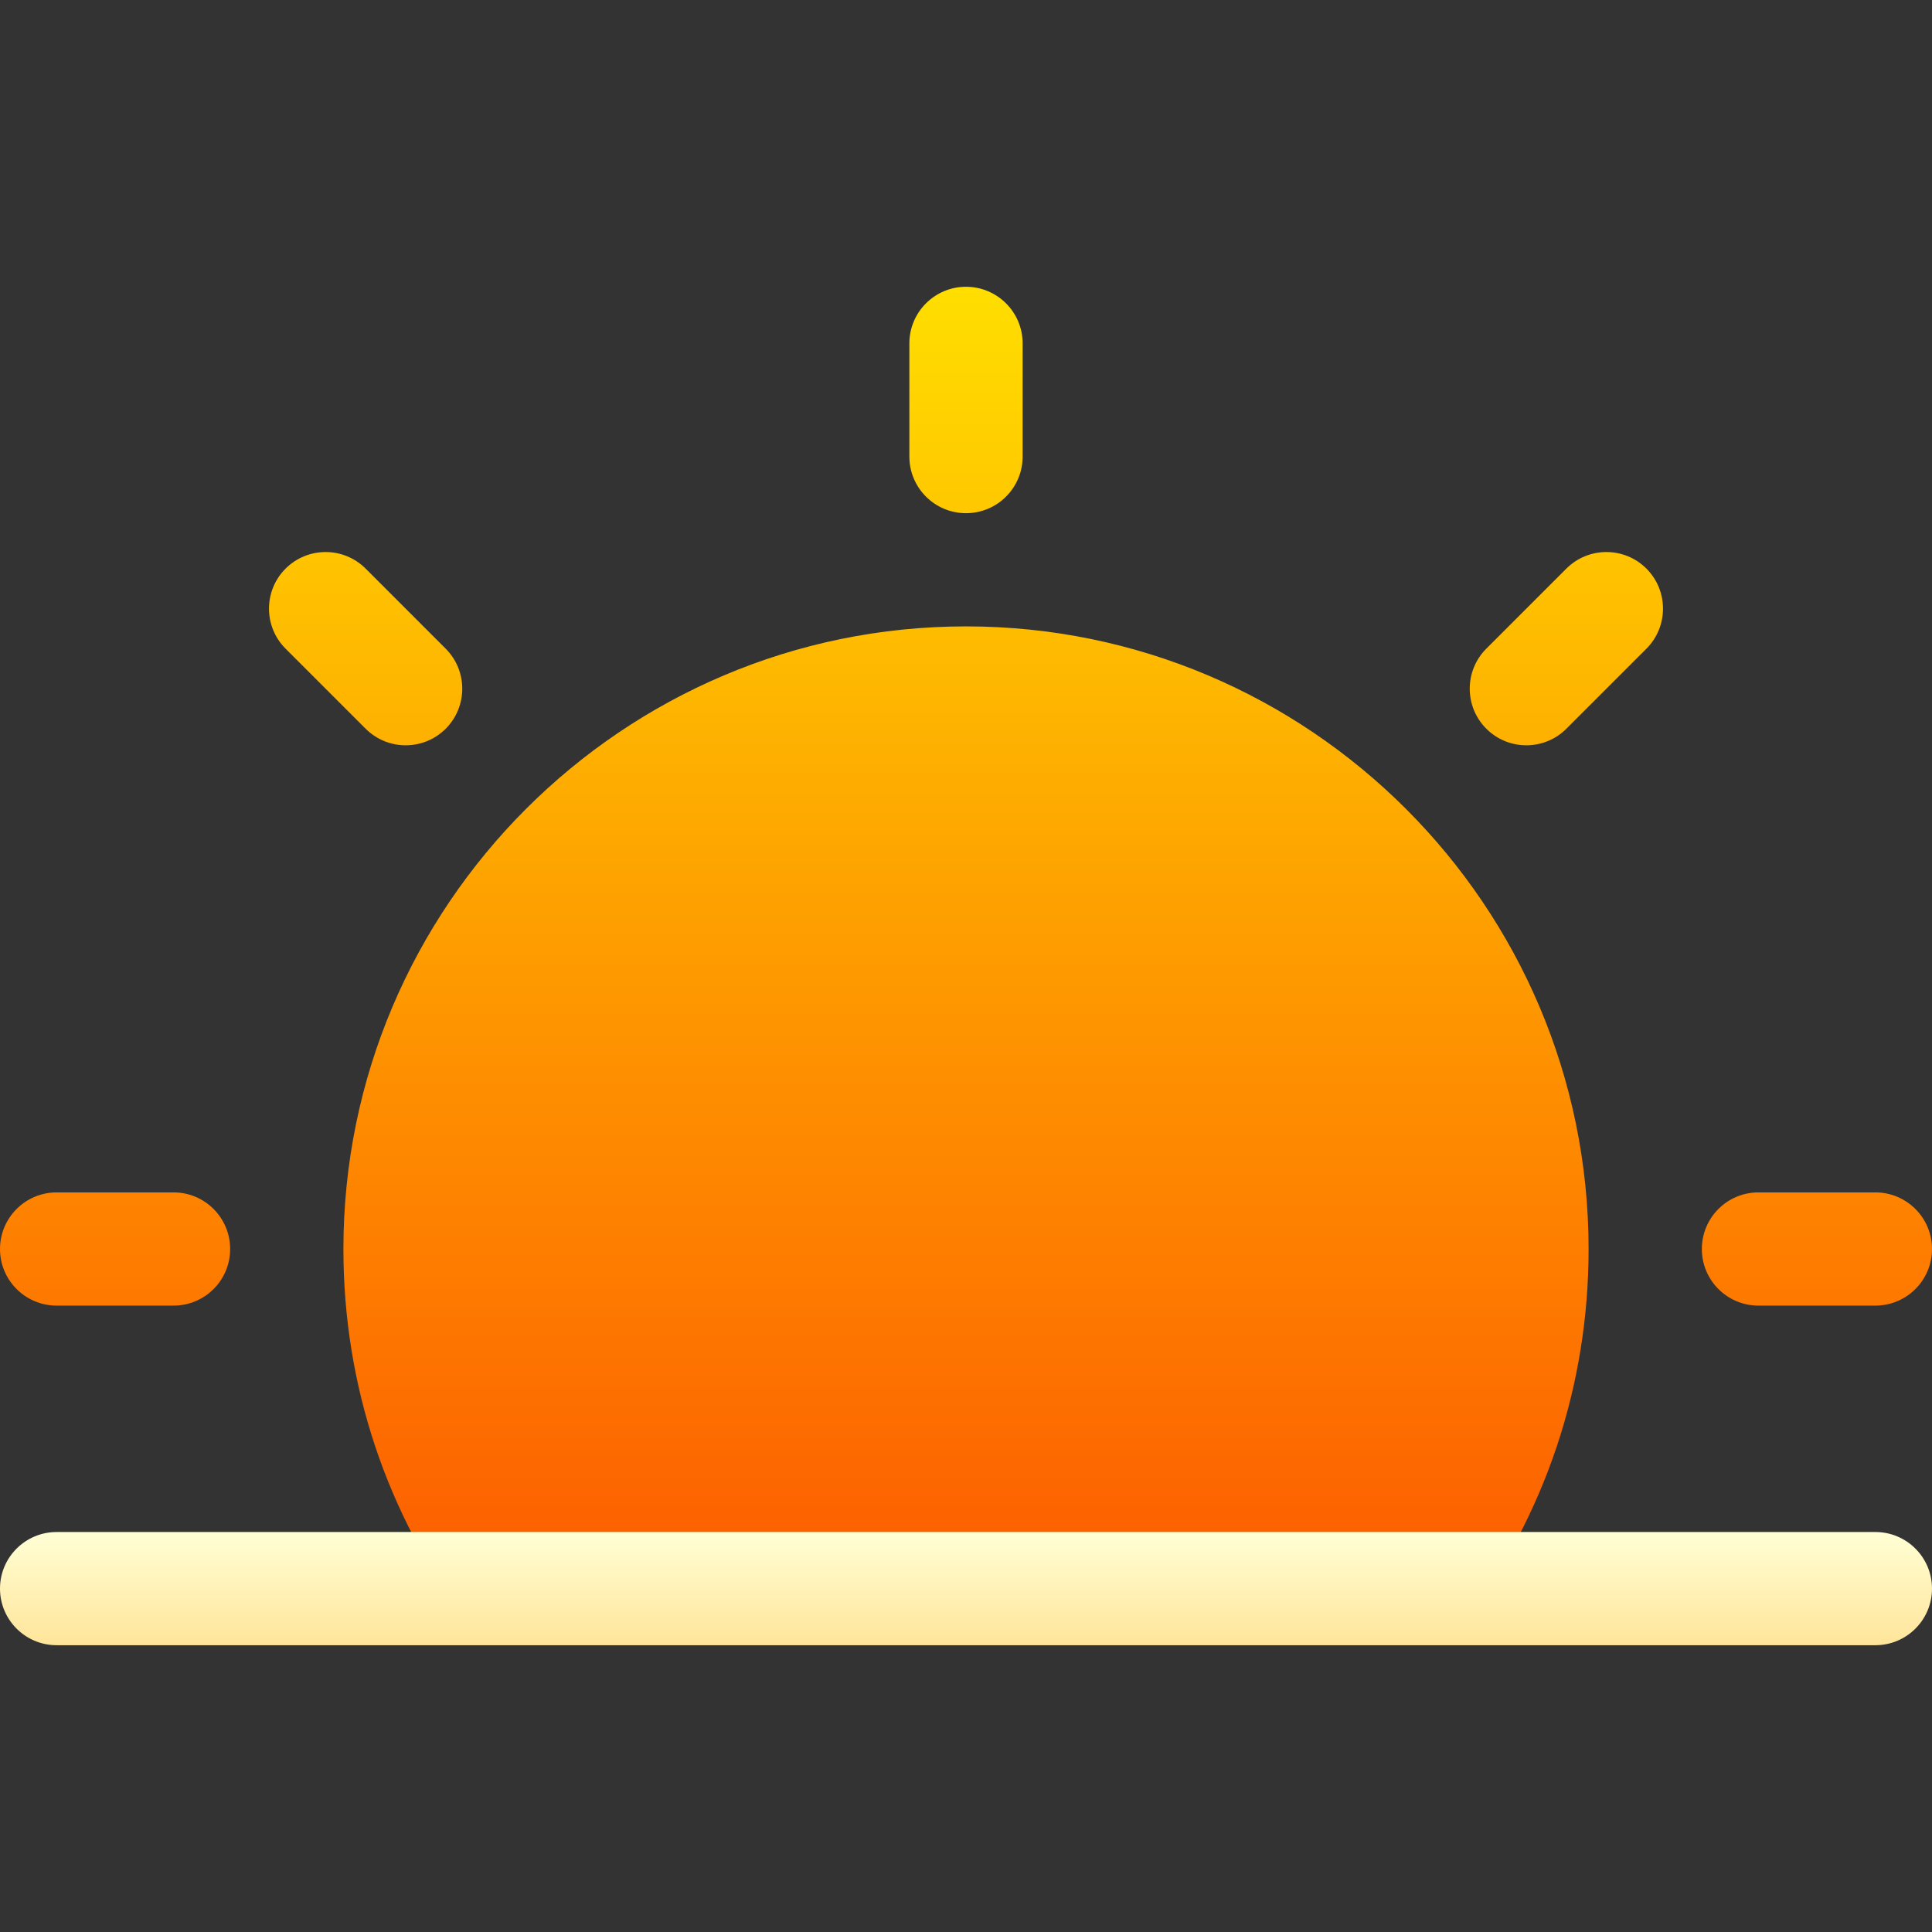 <svg width="32" height="32" viewBox="0 0 32 32" fill="none" xmlns="http://www.w3.org/2000/svg">
<rect x="0" y="0" width="32" height="32" fill="#333333" stroke="none"/>
<path d="M7.382 12.07C7.748 11.704 7.748 11.11 7.382 10.744L6.056 9.418C5.69 9.052 5.097 9.052 4.73 9.418C4.364 9.784 4.364 10.378 4.73 10.744L6.056 12.07C6.423 12.436 7.016 12.436 7.382 12.07ZM16 8.5C16.518 8.5 16.938 8.08 16.938 7.562V5.688C16.938 5.17 16.518 4.75 16 4.75C15.482 4.75 15.062 5.17 15.062 5.688V7.562C15.062 8.08 15.482 8.5 16 8.5ZM2.875 19.75H0.938C0.42 19.75 0 20.17 0 20.688C0 21.205 0.42 21.625 0.938 21.625H2.875C3.393 21.625 3.812 21.205 3.812 20.688C3.812 20.17 3.393 19.75 2.875 19.75ZM16 10.375C10.314 10.375 5.688 15.001 5.688 20.688C5.688 22.94 6.401 25.079 7.75 26.876H24.25C25.599 25.079 26.312 22.94 26.312 20.688C26.312 15.001 21.686 10.375 16 10.375ZM31.062 19.75H29.125C28.607 19.75 28.188 20.17 28.188 20.688C28.188 21.205 28.607 21.625 29.125 21.625H31.062C31.58 21.625 32 21.205 32 20.688C32 20.17 31.58 19.75 31.062 19.75ZM25.944 9.418L24.618 10.744C24.252 11.11 24.252 11.704 24.618 12.07C24.984 12.436 25.578 12.436 25.944 12.07L27.27 10.744C27.636 10.378 27.636 9.784 27.27 9.418C26.904 9.052 26.31 9.052 25.944 9.418Z" fill="url(#paint0_linear_1863_1940)"/>
<path d="M31.062 25.375H0.938C0.42 25.375 0 25.795 0 26.312C0 26.83 0.42 27.25 0.938 27.25H31.062C31.58 27.25 32 26.83 32 26.312C32 25.795 31.58 25.375 31.062 25.375Z" fill="url(#paint1_linear_1863_1940)"/>
<defs>
<linearGradient id="paint0_linear_1863_1940" x1="16" y1="26.876" x2="16" y2="4.75" gradientUnits="userSpaceOnUse">
<stop stop-color="#FD5900"/>
<stop offset="1" stop-color="#FFDE00"/>
</linearGradient>
<linearGradient id="paint1_linear_1863_1940" x1="16" y1="27.25" x2="16" y2="25.375" gradientUnits="userSpaceOnUse">
<stop stop-color="#FFE59A"/>
<stop offset="1" stop-color="#FFFFD5"/>
</linearGradient>
</defs>
</svg>

